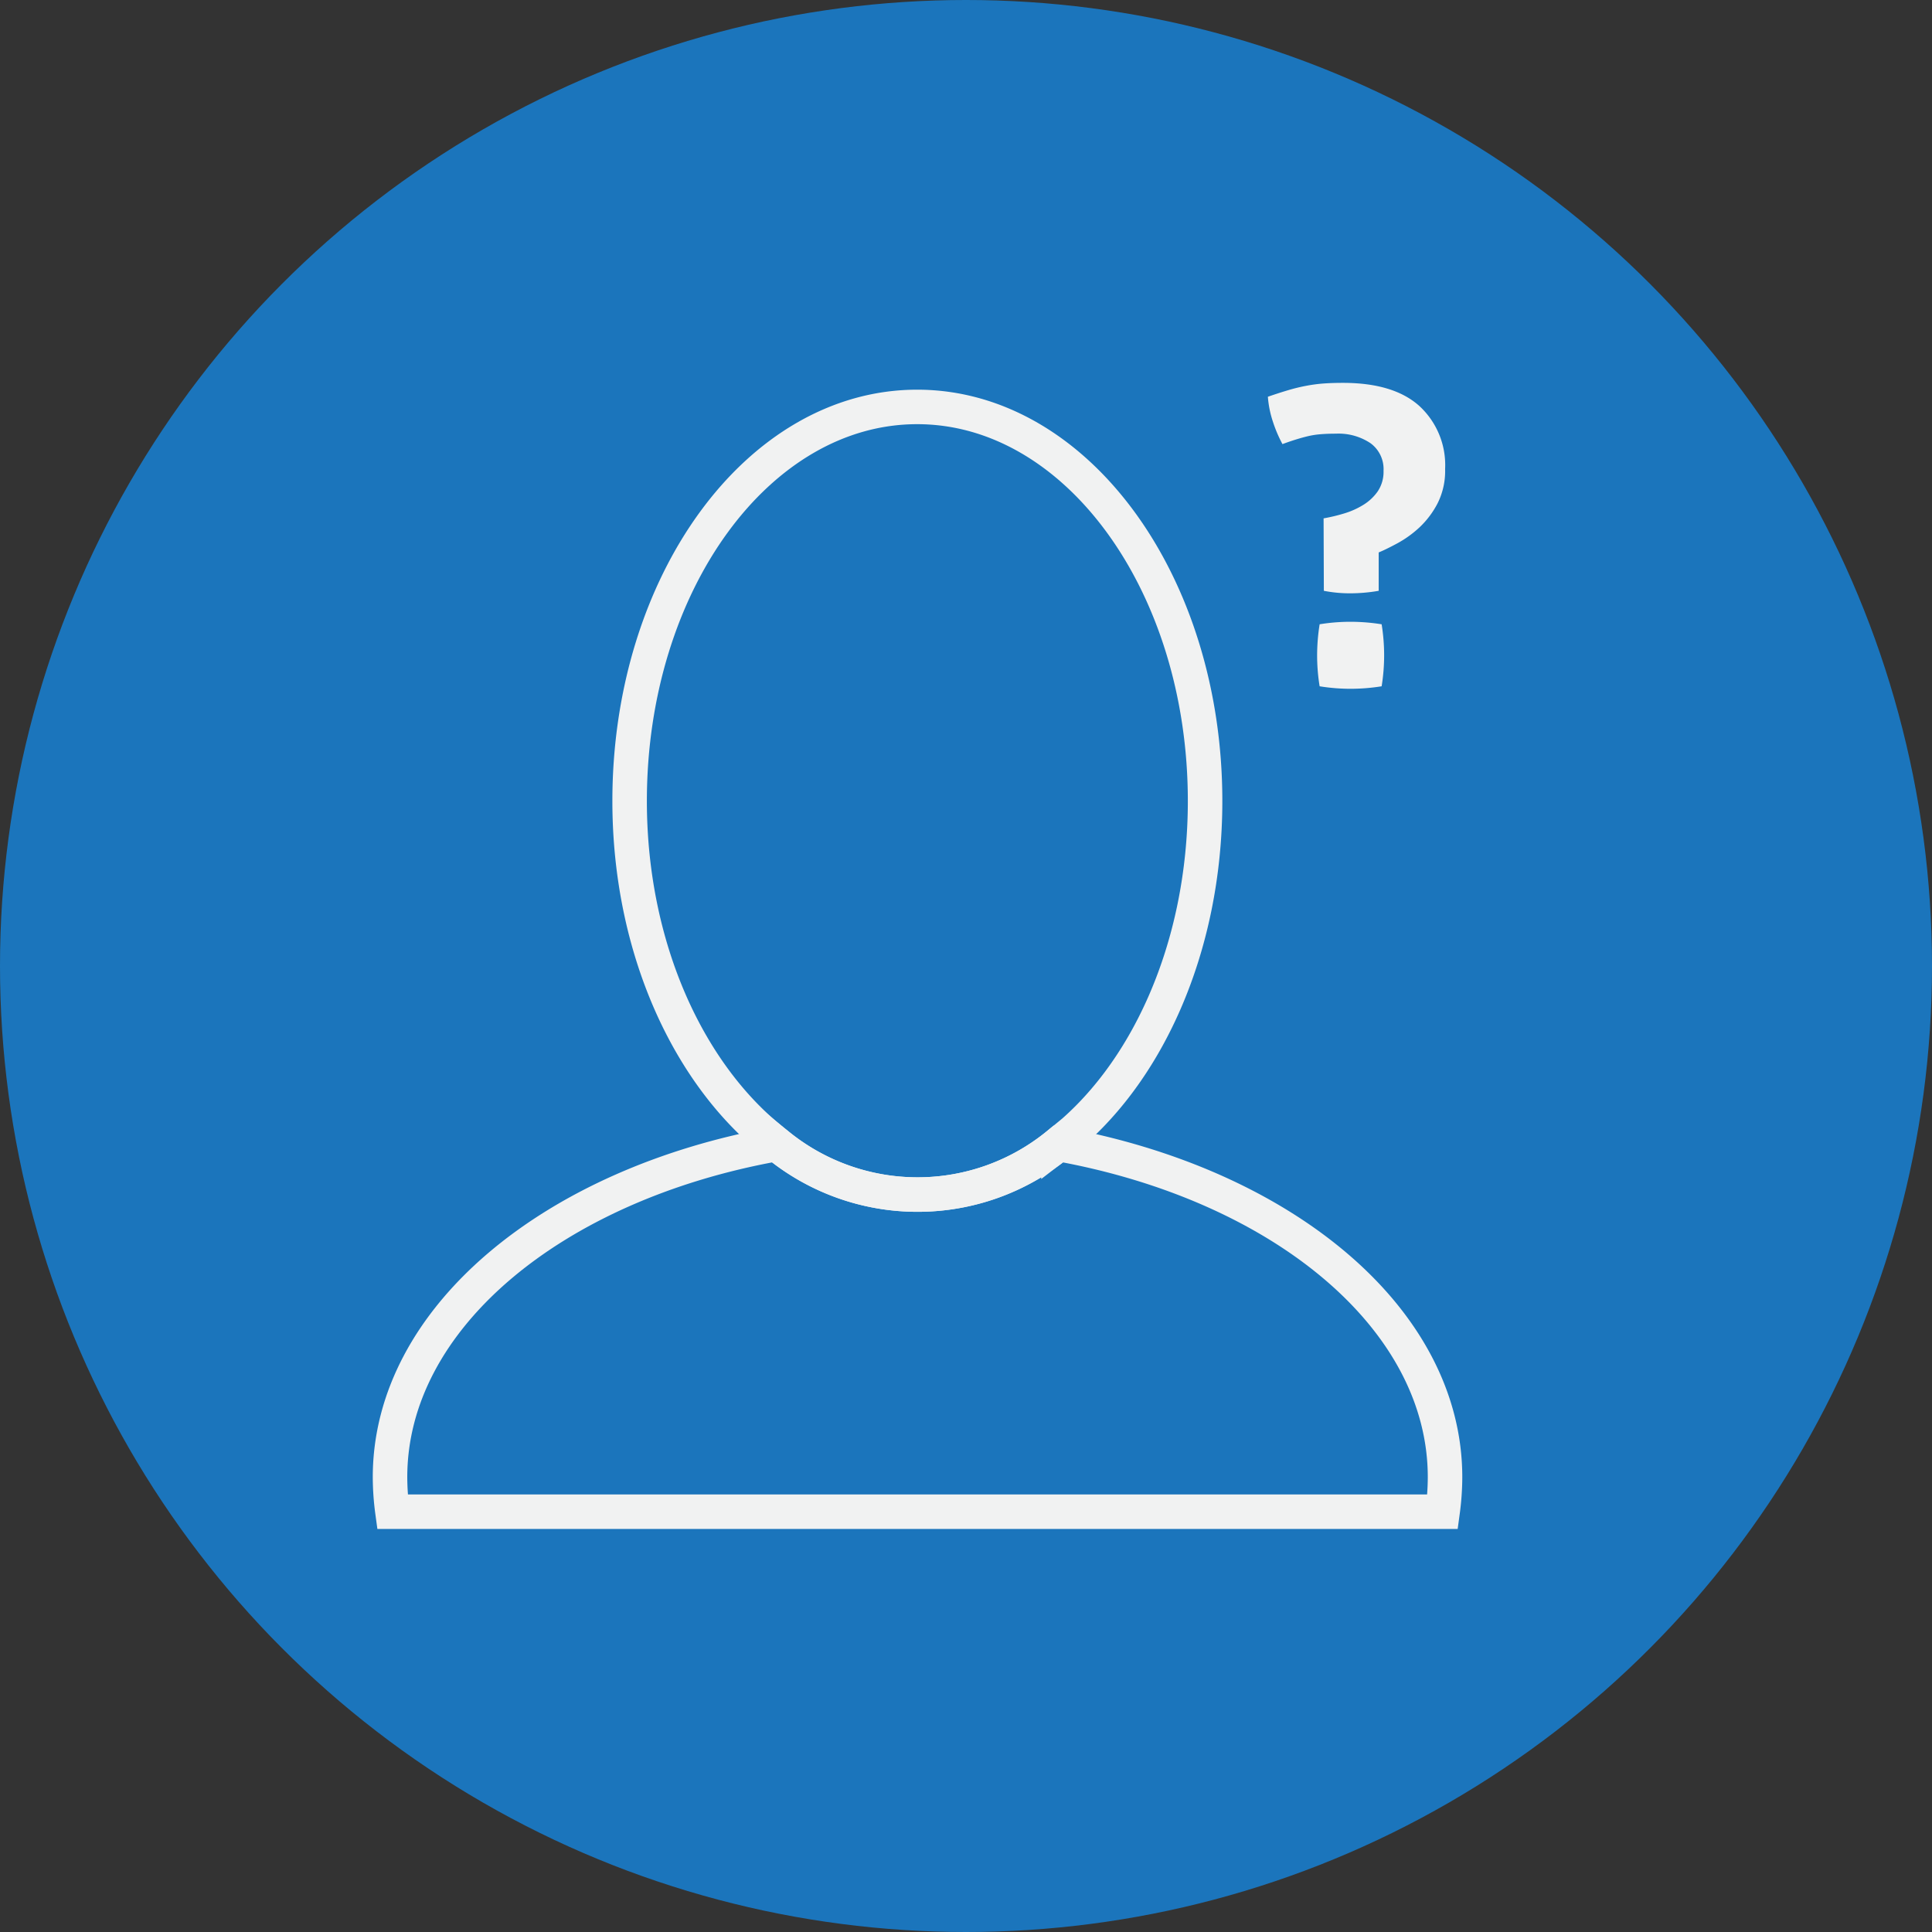 <svg xmlns="http://www.w3.org/2000/svg" viewBox="0 0 224 224"><rect x="0" y="0" width="224" height="224" fill="#333333" stroke="none"/><defs><style>.cls-1{fill:#1b75bc;}.cls-2{fill:#f1f2f2;}.cls-3{fill:none;stroke:#f1f2f2;stroke-miterlimit:10;stroke-width:4px;}</style></defs><title>staff</title><g id="Layer_2" data-name="Layer 2"><g id="Layer_1-2" data-name="Layer 1"><circle class="cls-1" cx="112" cy="112" r="112"/><path class="cls-2" d="M153.46,60.1a20.08,20.08,0,0,0,2.35-.56,9.32,9.32,0,0,0,2.25-1,5.61,5.61,0,0,0,1.69-1.59,4.07,4.07,0,0,0,.66-2.37,3.71,3.71,0,0,0-1.52-3.2,6.68,6.68,0,0,0-4-1.1q-1,0-1.83.07a9.8,9.8,0,0,0-1.49.24q-.69.17-1.39.39t-1.49.51a15.67,15.67,0,0,1-1.12-2.64A11.84,11.84,0,0,1,147,46q1.27-.44,2.35-.76t2.1-.51a17.8,17.8,0,0,1,2.05-.27q1-.07,2.2-.07,5.87,0,8.85,2.67a9.31,9.31,0,0,1,3,7.31,8.36,8.36,0,0,1-.88,4,10.38,10.38,0,0,1-2.13,2.81A12.6,12.6,0,0,1,162,63q-1.32.71-2.15,1.05v4.45a19.36,19.36,0,0,1-3.28.29,15.64,15.64,0,0,1-3.08-.29ZM153,79.57a22.21,22.21,0,0,1-.29-3.57,23.13,23.13,0,0,1,.29-3.62,22.31,22.31,0,0,1,3.57-.29,23.24,23.24,0,0,1,3.62.29,22.84,22.84,0,0,1,.29,3.57,22.5,22.5,0,0,1-.29,3.62,23,23,0,0,1-3.57.29A22.61,22.61,0,0,1,153,79.57Z"/><path class="cls-3" d="M139.72,92.87c0,17.12-6.88,32-17,39.77a25.68,25.68,0,0,1-32.66,0C79.92,124.84,73,110,73,92.87c0-25.26,14.91-45.69,33.34-45.69S139.72,67.61,139.72,92.87Z"/><path class="cls-3" d="M167.54,171.27a30.49,30.49,0,0,1-.28,4H45.5a30.55,30.55,0,0,1-.28-4c0-18.43,18.95-34,44.83-38.63a25.68,25.68,0,0,0,32.66,0C148.6,137.3,167.54,152.83,167.54,171.27Z"/></g></g></svg>
